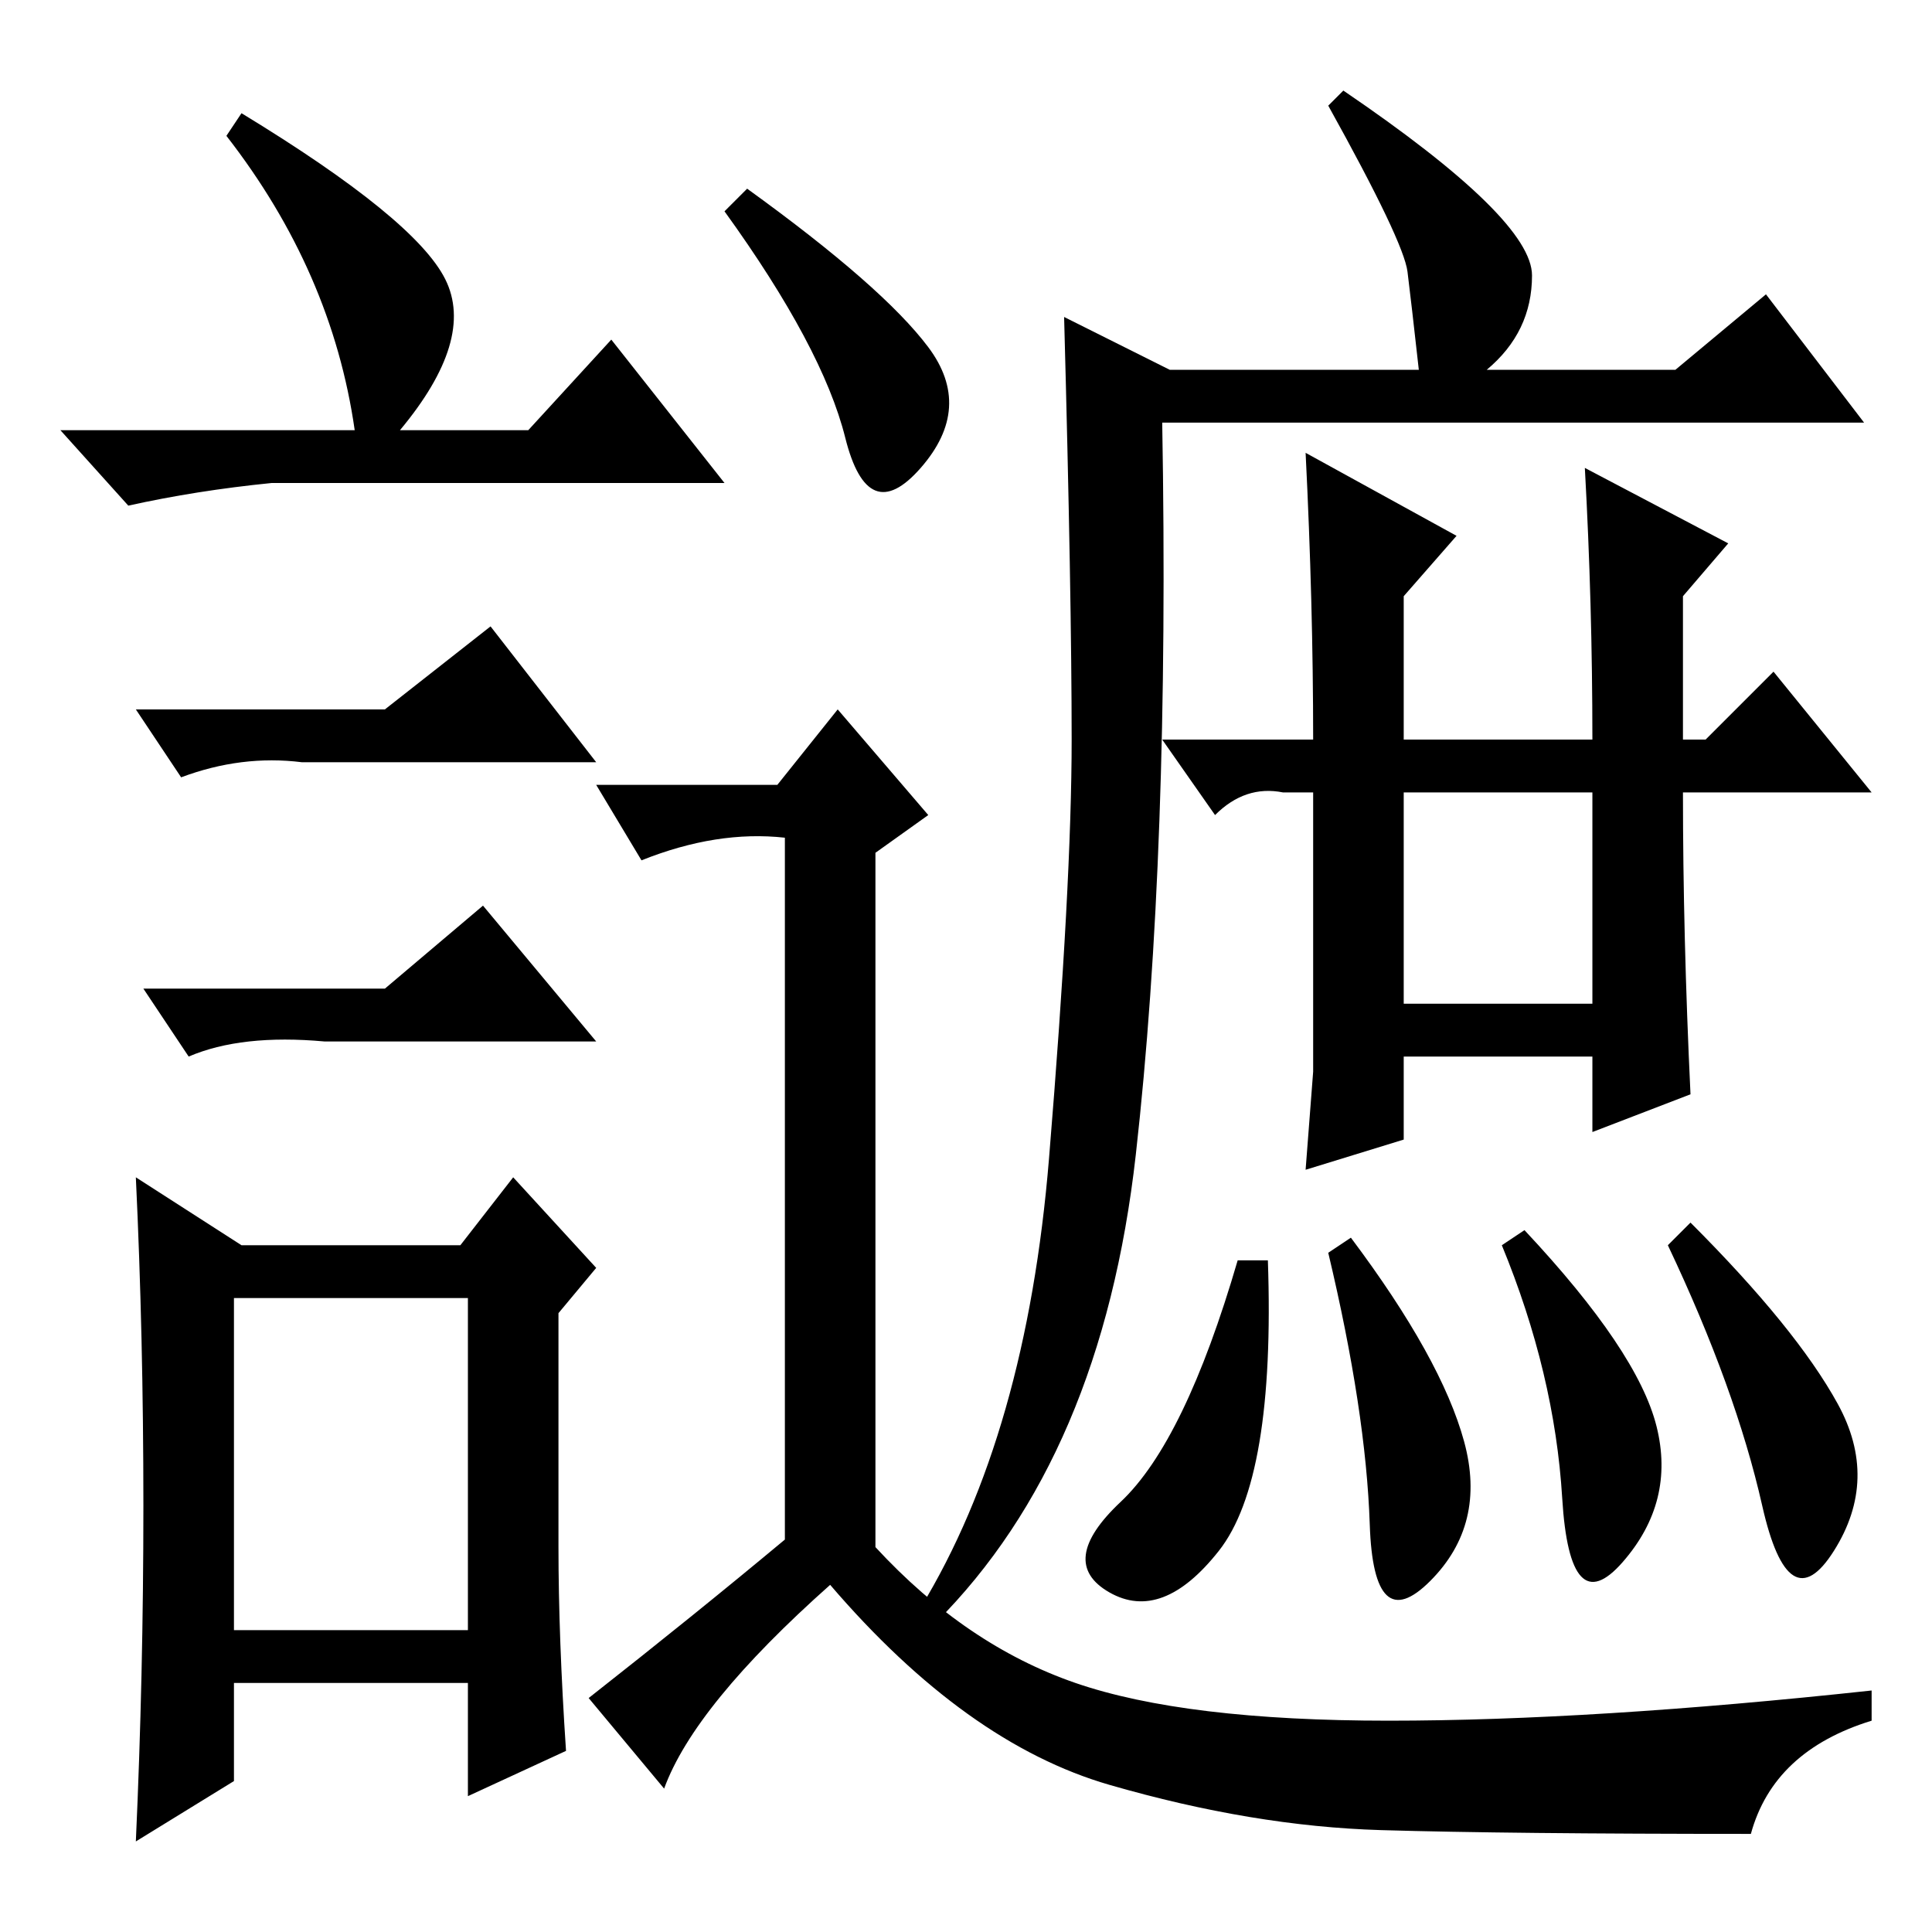 <?xml version="1.0" standalone="no"?>
<!DOCTYPE svg PUBLIC "-//W3C//DTD SVG 1.1//EN" "http://www.w3.org/Graphics/SVG/1.1/DTD/svg11.dtd" >
<svg xmlns="http://www.w3.org/2000/svg" xmlns:xlink="http://www.w3.org/1999/xlink" version="1.1" viewBox="0 -36 256 256">
  <g transform="matrix(1 0 0 -1 0 220)">
   <path fill="currentColor"
d="M32 241q23 -14 27 -22t-6 -20h17l11 12l15 -19h-60q-10 -1 -19 -3l-9 10h39q-3 21 -17 39zM31 40h31v44h-31v-44zM51 162l14 11l14 -18h-39q-8 1 -16 -2l-6 9h33zM51 125l13 11l15 -18h-36q-11 1 -18 -2l-6 9h32zM74 51q0 -12 1 -27l-13 -6v15h-31v-13l-13 -8
q1 22 1 44.5t-1 43.5l14 -9h29l7 9l11 -12l-5 -6v-31zM123 210q6 -8 -1 -16t-10 4t-16 30l3 3q18 -13 24 -21zM139 102.5q3 36.5 3 55.5t-1 56l14 -7h33q-1 9 -1.5 13t-10.5 22l2 2q25 -17 25 -24.5t-6 -12.5h25l12 10l13 -17h-93q1 -57 -3.5 -97t-26.5 -62l-2 2
q14 23 17 59.5zM193 185l-7 -8v-19h25q0 18 -1 36l19 -10l-6 -7v-19h3l9 9l13 -16h-25q0 -19 1 -40l-13 -5v10h-25v-11l-13 -4l1 13v37h-4q-5 1 -9 -3l-7 10h20q0 18 -1 38zM186 151v-28h25v28h-25zM161.5 50.5q-7.5 -9.5 -14.5 -5.5t1.5 12t15.5 32h4q1 -29 -6.5 -38.5z
M194 65q3 -11 -4.5 -18.5t-8 7.5t-5.5 36l3 2q12 -16 15 -27zM219.5 67q2.5 -10 -4.5 -18t-8 8.5t-8 33.5l3 2q15 -16 17.5 -26zM243.5 70q5.5 -10 -0.5 -19.5t-9.5 6t-12.5 34.5l3 3q14 -14 19.5 -24zM104 52v93q-9 1 -19 -3l-6 10h24l8 10l12 -14l-7 -5v-92
q12 -13 26.5 -18t41.5 -5t64 4v-4q-13 -4 -16 -15q-32 0 -49 0.5t-36 6t-37 26.5q-18 -16 -22 -27l-10 12q14 11 26 21z" />
  </g>

</svg>
